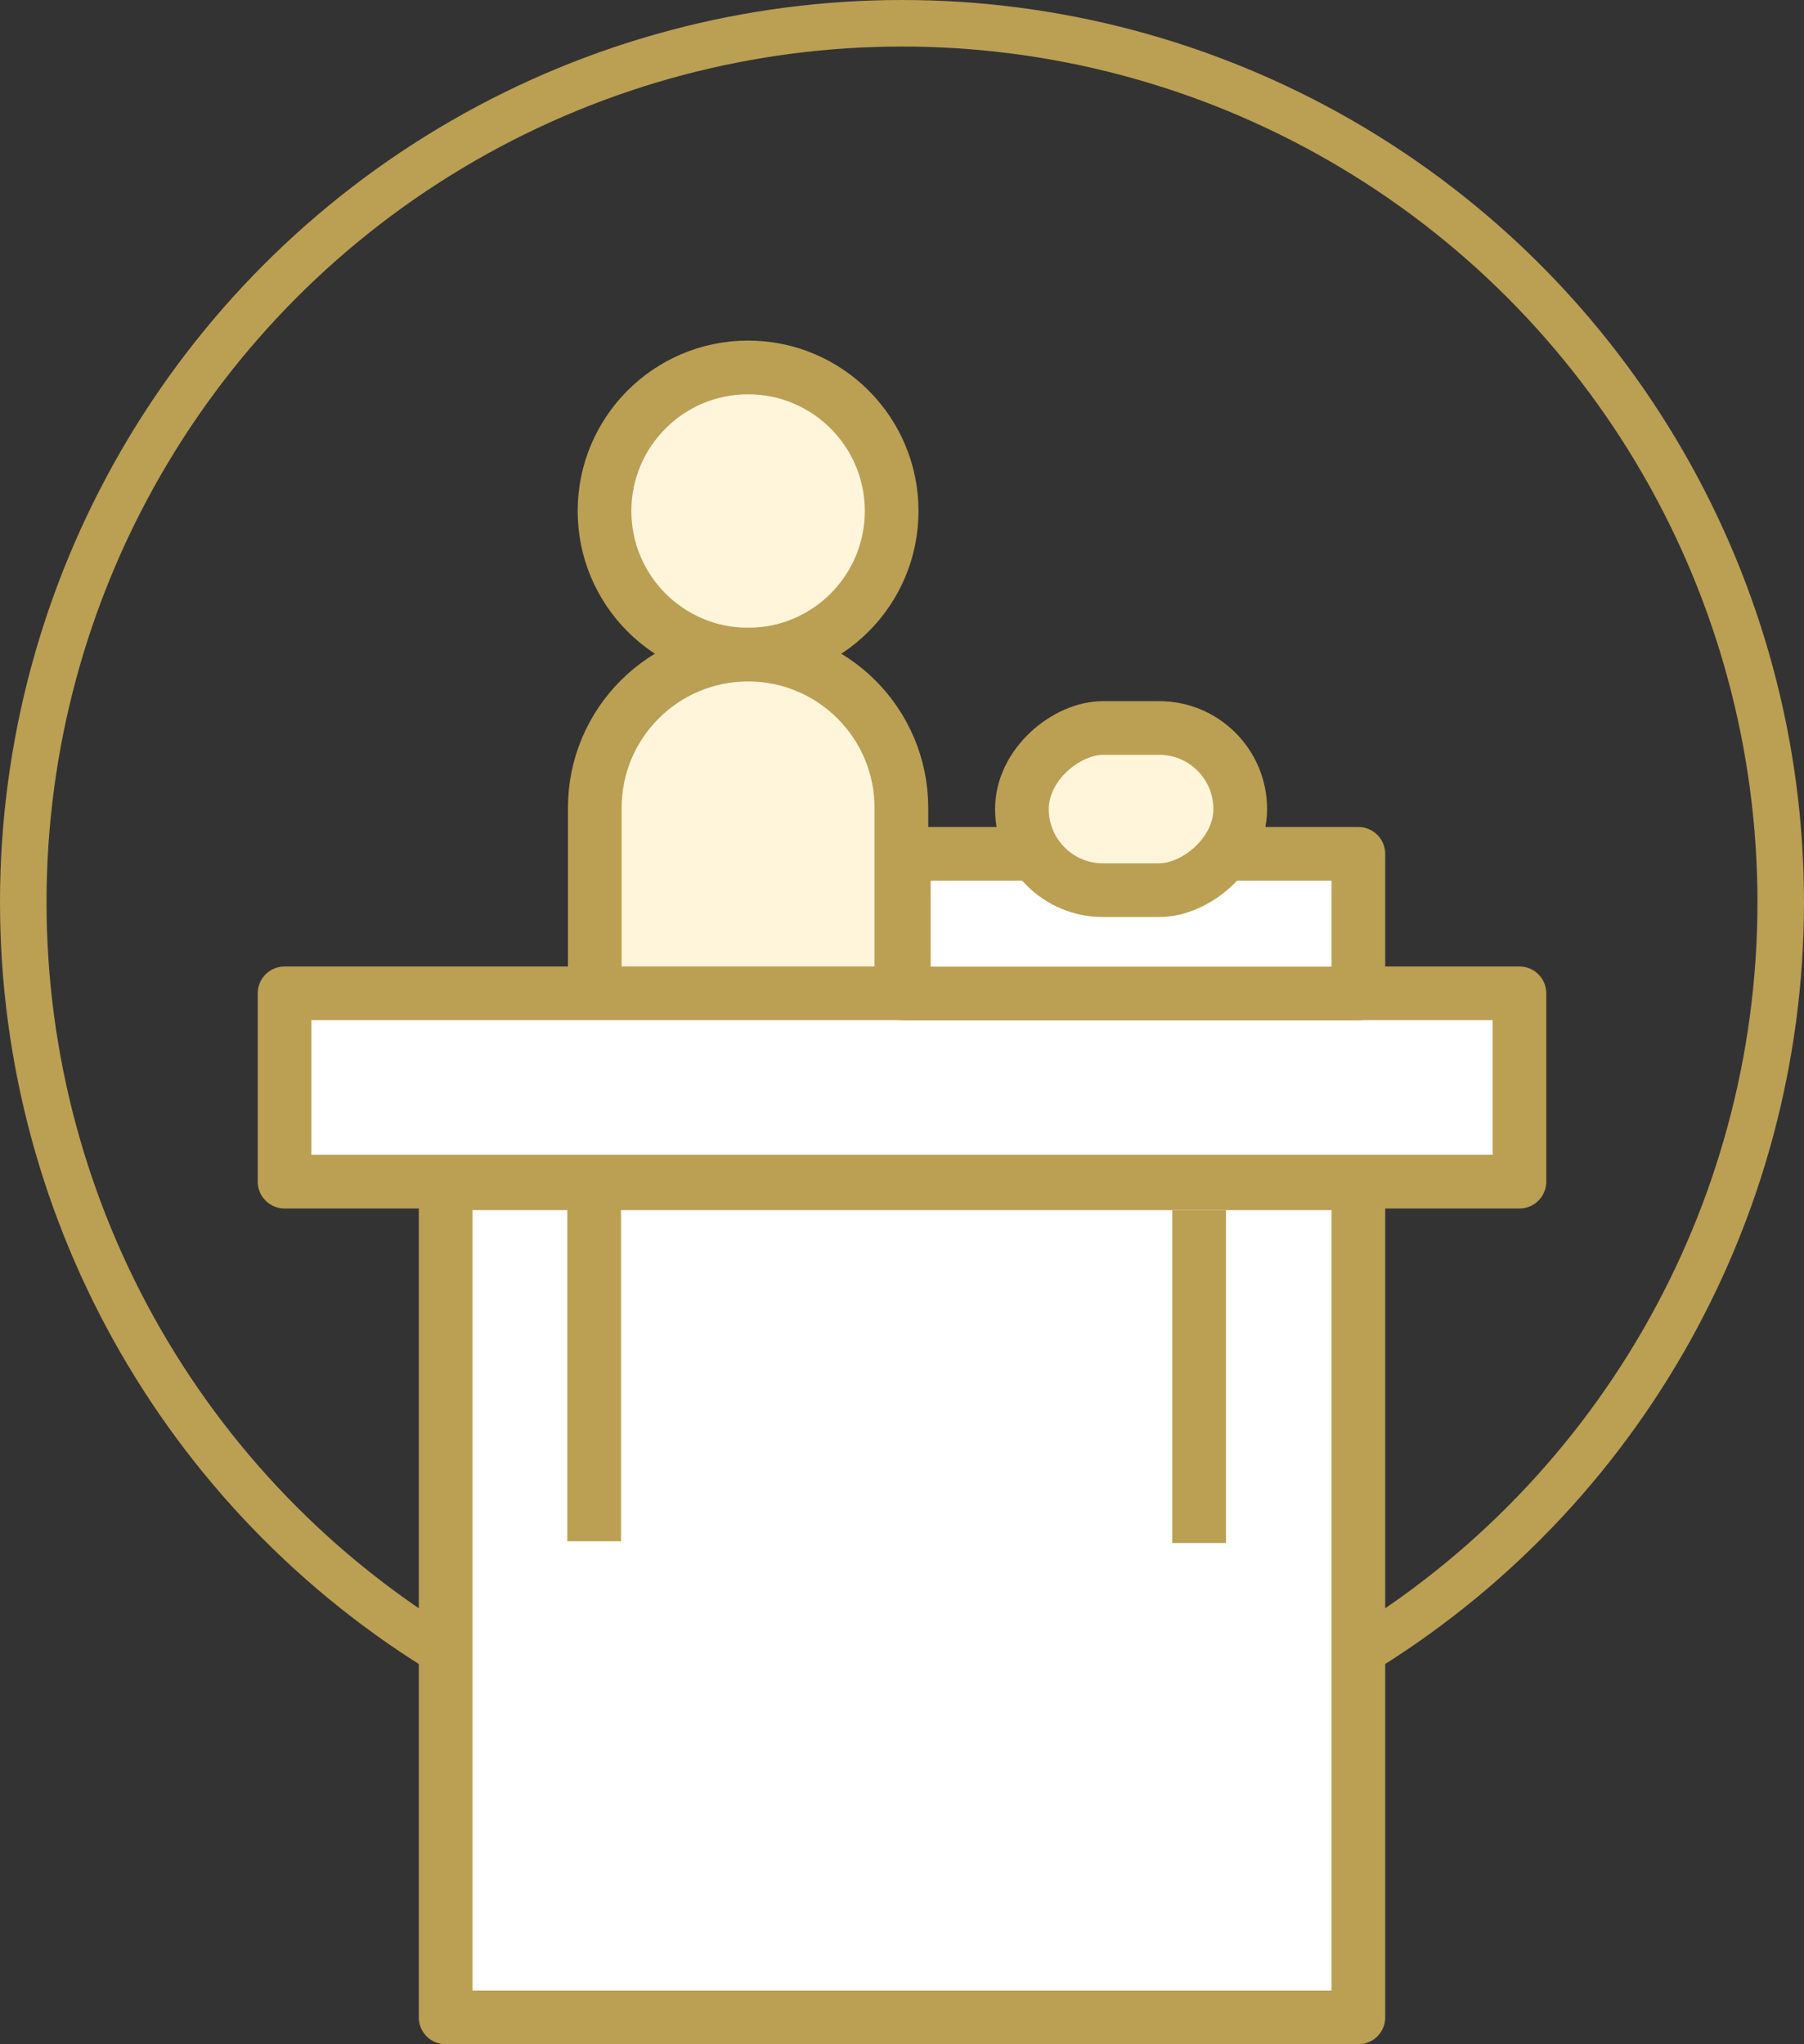 <svg xmlns="http://www.w3.org/2000/svg" width="504" height="571" viewBox="0 0 504 571">
  <rect x="0" y="0" width="504" height="571" fill="#333333" stroke="none"/>
  <g fill="none" stroke="#BB9F53" transform="translate(13 13)">
    <circle cx="239" cy="239" r="245.5" stroke-width="13"/>
    <circle cx="196" cy="129.74" r="40.11" fill="#FFF5DA" stroke-linejoin="round" stroke-width="15"/>
    <path fill="#FFF5DA" stroke-linejoin="round" stroke-width="15" d="M196,169.84 C219.654,169.84 238.83,189.016 238.83,212.67 L238.83,267.5 L153.17,267.5 L153.17,212.67 C153.17,189.016 172.346,169.84 196,169.84 Z"/>
    <rect width="255" height="233" x="111.5" y="317.5" fill="#FFF" stroke-linejoin="round" stroke-width="15"/>
    <rect width="345" height="52.6" x="66.5" y="264.46" fill="#FFF" stroke-linejoin="round" stroke-width="15"/>
    <path fill="#FFF" stroke-linejoin="round" stroke-width="15" d="M153 324.5L153 417.5M322 325L322 418"/>
    <rect width="127" height="39" x="239.5" y="225.5" fill="#FFF" stroke-linejoin="round" stroke-width="15"/>
    <rect width="45.31" height="61" x="280.345" y="182.495" fill="#FFF5DA" stroke-linejoin="round" stroke-width="15" rx="22.655" transform="rotate(90 303 212.995)"/>
  </g>
</svg>
